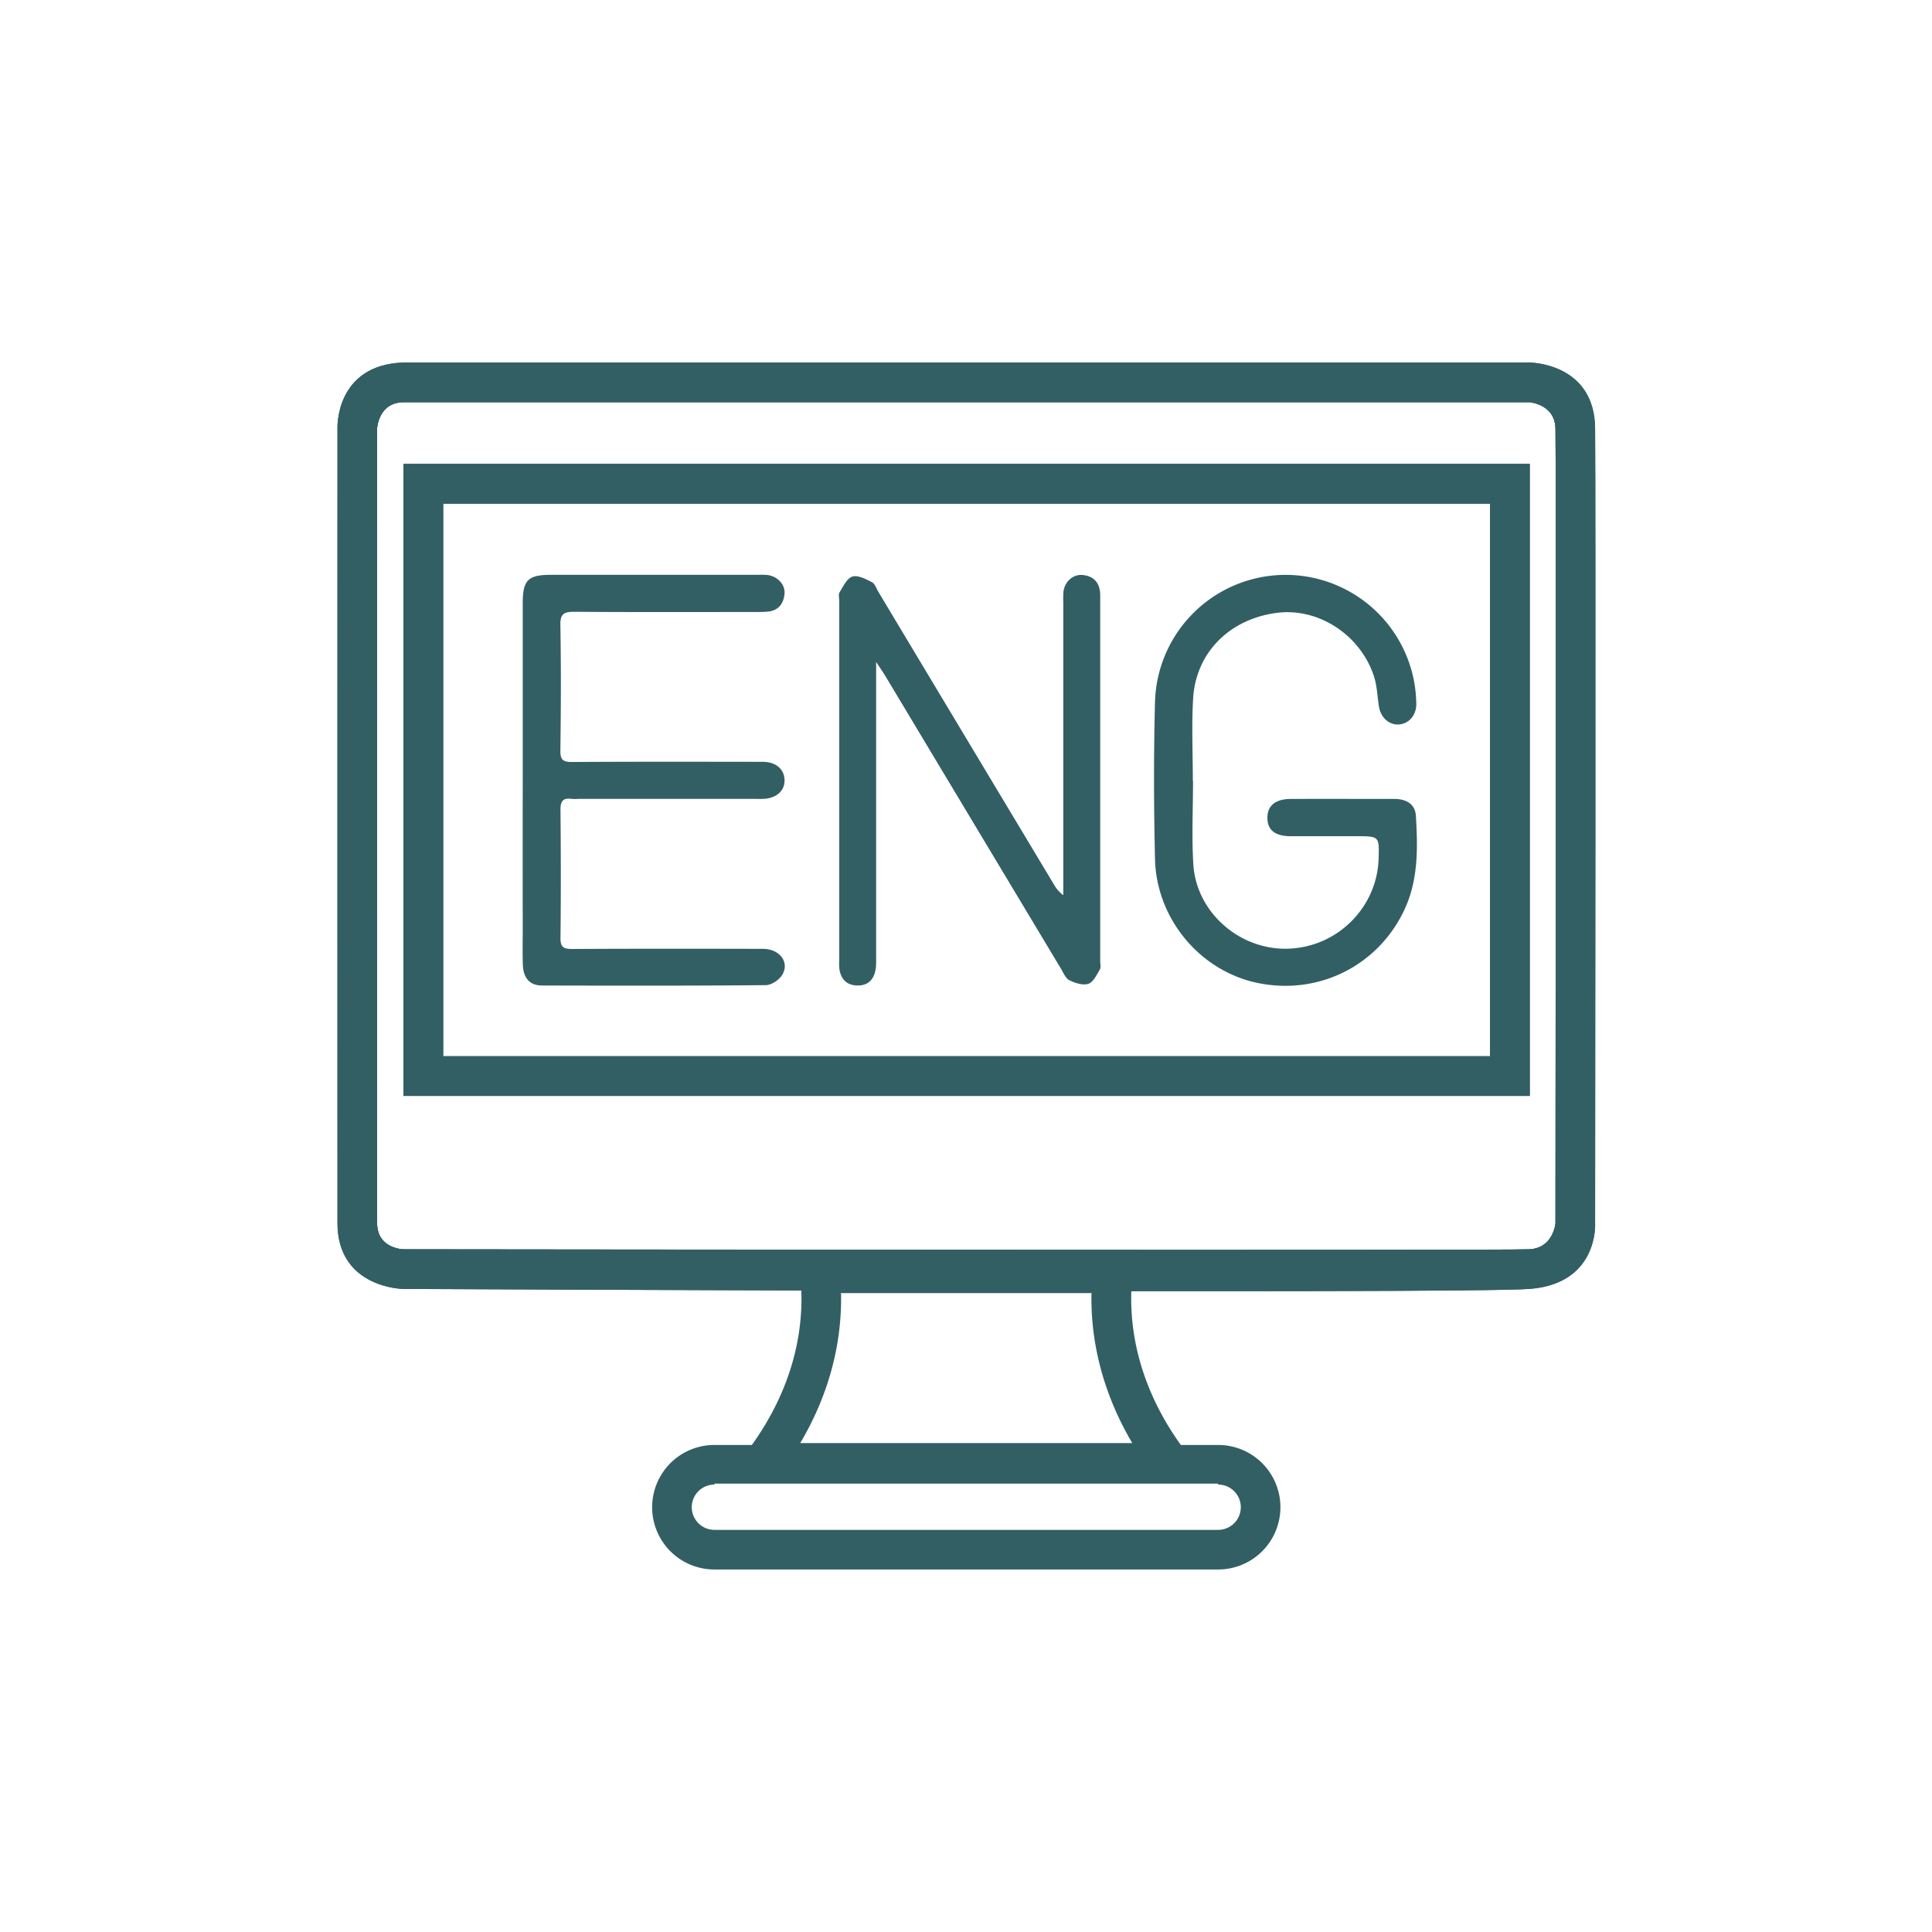<svg id="Layer_1" data-name="Layer 1" xmlns="http://www.w3.org/2000/svg" viewBox="0 0 1024 1024"><defs><style>.cls-1,.cls-3{fill:#325f64;}.cls-1,.cls-2{stroke:#325f64;stroke-miterlimit:10;}.cls-2{fill:none;}</style></defs><path class="cls-1" d="M844.94,227c-.38-34.27-34.09-34.33-34.33-34.33H213.69C178.06,193.93,179.37,227,179.37,227s-.05,387.38,0,421.35,34.32,34.32,34.32,34.32,560.63,2.71,596.92,0,34.33-34.32,34.33-34.32S845.32,261.36,844.94,227Zm-20,421.35s-1,13.6-14.33,14.32-596.92,0-596.92,0-14.27-.36-14.32-14.32,0-421.35,0-421.35.69-14,14.32-14.33H810.61s13.95.94,14.33,14.33S824.94,648.33,824.94,648.33Z"/><path class="cls-2" d="M213.69,212.64H810.61s13.95,1,14.33,14.33,0,421.35,0,421.35-1,13.61-14.33,14.32-596.92,0-596.92,0-14.27-.35-14.32-14.32,0-421.35,0-421.35S200.06,212.93,213.69,212.64Z"/><path class="cls-2" d="M213.69,192.64H810.61s33.95,0,34.33,34.33,0,421.35,0,421.35,2,31.61-34.33,34.32-596.92,0-596.92,0-34.27-.35-34.32-34.32,0-421.35,0-421.35S178.06,193.93,213.69,192.64Z"/><rect class="cls-2" x="234.32" y="266.36" width="556" height="294"/><path class="cls-2" d="M824.94,227c-.38-13.39-14.33-14.33-14.33-14.33H213.69c-13.63.28-14.32,14.33-14.32,14.33s-.05,407.38,0,421.35,14.32,14.32,14.32,14.32,583.63.71,596.92,0,14.33-14.32,14.33-14.32S825.32,240.36,824.94,227ZM810.32,580.36h-596v-334h596Z"/><path class="cls-1" d="M214.32,246.36v334h596v-334Zm576,314h-556v-294h556Z"/><rect class="cls-2" x="234.32" y="266.36" width="556" height="294"/><rect class="cls-2" x="234.32" y="266.36" width="556" height="294"/><path class="cls-1" d="M619.65,785.36h-215a10,10,0,0,1-8.19-15.74l3.53-5c19.2-27.42,27.74-57.93,24.71-88.23a10,10,0,0,1,9.95-11h155a10,10,0,0,1,10,11c-3,30.3,5.52,60.81,24.72,88.23l3.53,5a10,10,0,0,1-8.2,15.74Zm-174.38-100c.59,27.49-6.9,54.77-22,80H601c-15.06-25.23-22.55-52.51-22-80"/><path class="cls-1" d="M645.65,831.36h-267a32.5,32.5,0,0,1,0-65h267a32.5,32.5,0,0,1,0,65Zm-267-45a12.5,12.5,0,0,0,0,25h267a12.5,12.5,0,0,0,0-25"/><path class="cls-3" d="M464.37,350.85v8.73q0,75.3,0,150.58c0,7.83-3.34,12.11-9.51,12.17-5.59.07-8.92-2.86-9.91-8.31a30.12,30.12,0,0,1-.13-5.21q0-95.18,0-190.34c0-1.52-.53-3.39.16-4.5,1.93-3.1,3.87-7.43,6.75-8.36s7.11,1.27,10.33,2.91c1.67.85,2.47,3.46,3.58,5.31Q512,391.16,558.41,468.47a18.65,18.65,0,0,0,5.16,6V319.63a57.41,57.41,0,0,1,.07-5.87c.58-5.4,5-9.43,10.09-9,5.42.47,8.74,3.48,9.33,9.08a39,39,0,0,1,.07,3.9V509.41c0,1.52.48,3.37-.2,4.5-1.7,2.81-3.48,6.69-6.08,7.54-2.9.94-7-.39-10.06-1.9-2-1-3.18-4-4.51-6.2q-46.56-77.57-93.09-155.15C468,356.25,466.7,354.39,464.37,350.85Z"/><path class="cls-3" d="M277.06,413.53q0-46.93,0-93.86c0-12.21,2.79-15,14.93-15h109.5a45.22,45.22,0,0,1,5.21.08c5.36.63,9.61,5.12,9.11,10.1-.54,5.3-3.39,8.87-9.07,9.35-2.38.2-4.78.18-7.16.18-31.73,0-63.45.13-95.16-.12-5.49,0-7.52,1-7.41,7.05.39,22.15.31,44.32,0,66.48-.06,5,1.42,6.11,6.21,6.08,33.68-.2,67.35-.13,101-.09,7,0,11.48,3.89,11.61,9.64s-4.32,9.71-11.27,10c-1.74.06-3.48,0-5.21,0H306.85a28.17,28.17,0,0,1-3.9,0c-4.55-.64-5.92,1.21-5.88,5.77.21,22.6.26,45.2,0,67.79-.07,5.06,1.57,6,6.26,6,33.68-.19,67.36-.14,101-.07,8.94,0,14.35,7.14,10.2,13.88-1.62,2.64-5.68,5.34-8.66,5.36-39.54.36-79.08.29-118.62.19-6.42,0-9.86-3.87-10.13-11-.23-6.29-.06-12.6-.06-18.9Q277,453,277.06,413.53Z"/><path class="cls-3" d="M632.33,413.77c0,14.78-.74,29.6.16,44.32,1.57,25.54,24.63,45.58,50.3,44.74,26-.85,47-21.75,47.89-47.48.4-12.13.4-12.13-11.75-12.13-11.52,0-23,0-34.56,0-8.54,0-12.58-3.22-12.62-9.71s4.24-10,12.41-10.06c18.26-.05,36.52,0,54.77,0,6.23,0,11.15,2.55,11.53,9,1,16.94,1.35,33.91-6.15,49.86-13.93,29.6-45.52,45.35-77.72,38.68-30.35-6.29-53.64-33.75-54.41-65.64-.66-27.8-.73-55.65,0-83.45a69.27,69.27,0,0,1,137.31-10.76,72.22,72.22,0,0,1,1.17,11.66c.19,6.22-3.94,10.94-9.45,11.19-5.13.24-9.46-3.8-10.38-9.72-.8-5.12-.94-10.44-2.46-15.33-6.9-22.07-29.15-36.77-51.08-34.17-25.22,3-43.46,20.91-44.9,45.39-.86,14.5-.16,29.1-.16,43.66Z"/></svg>